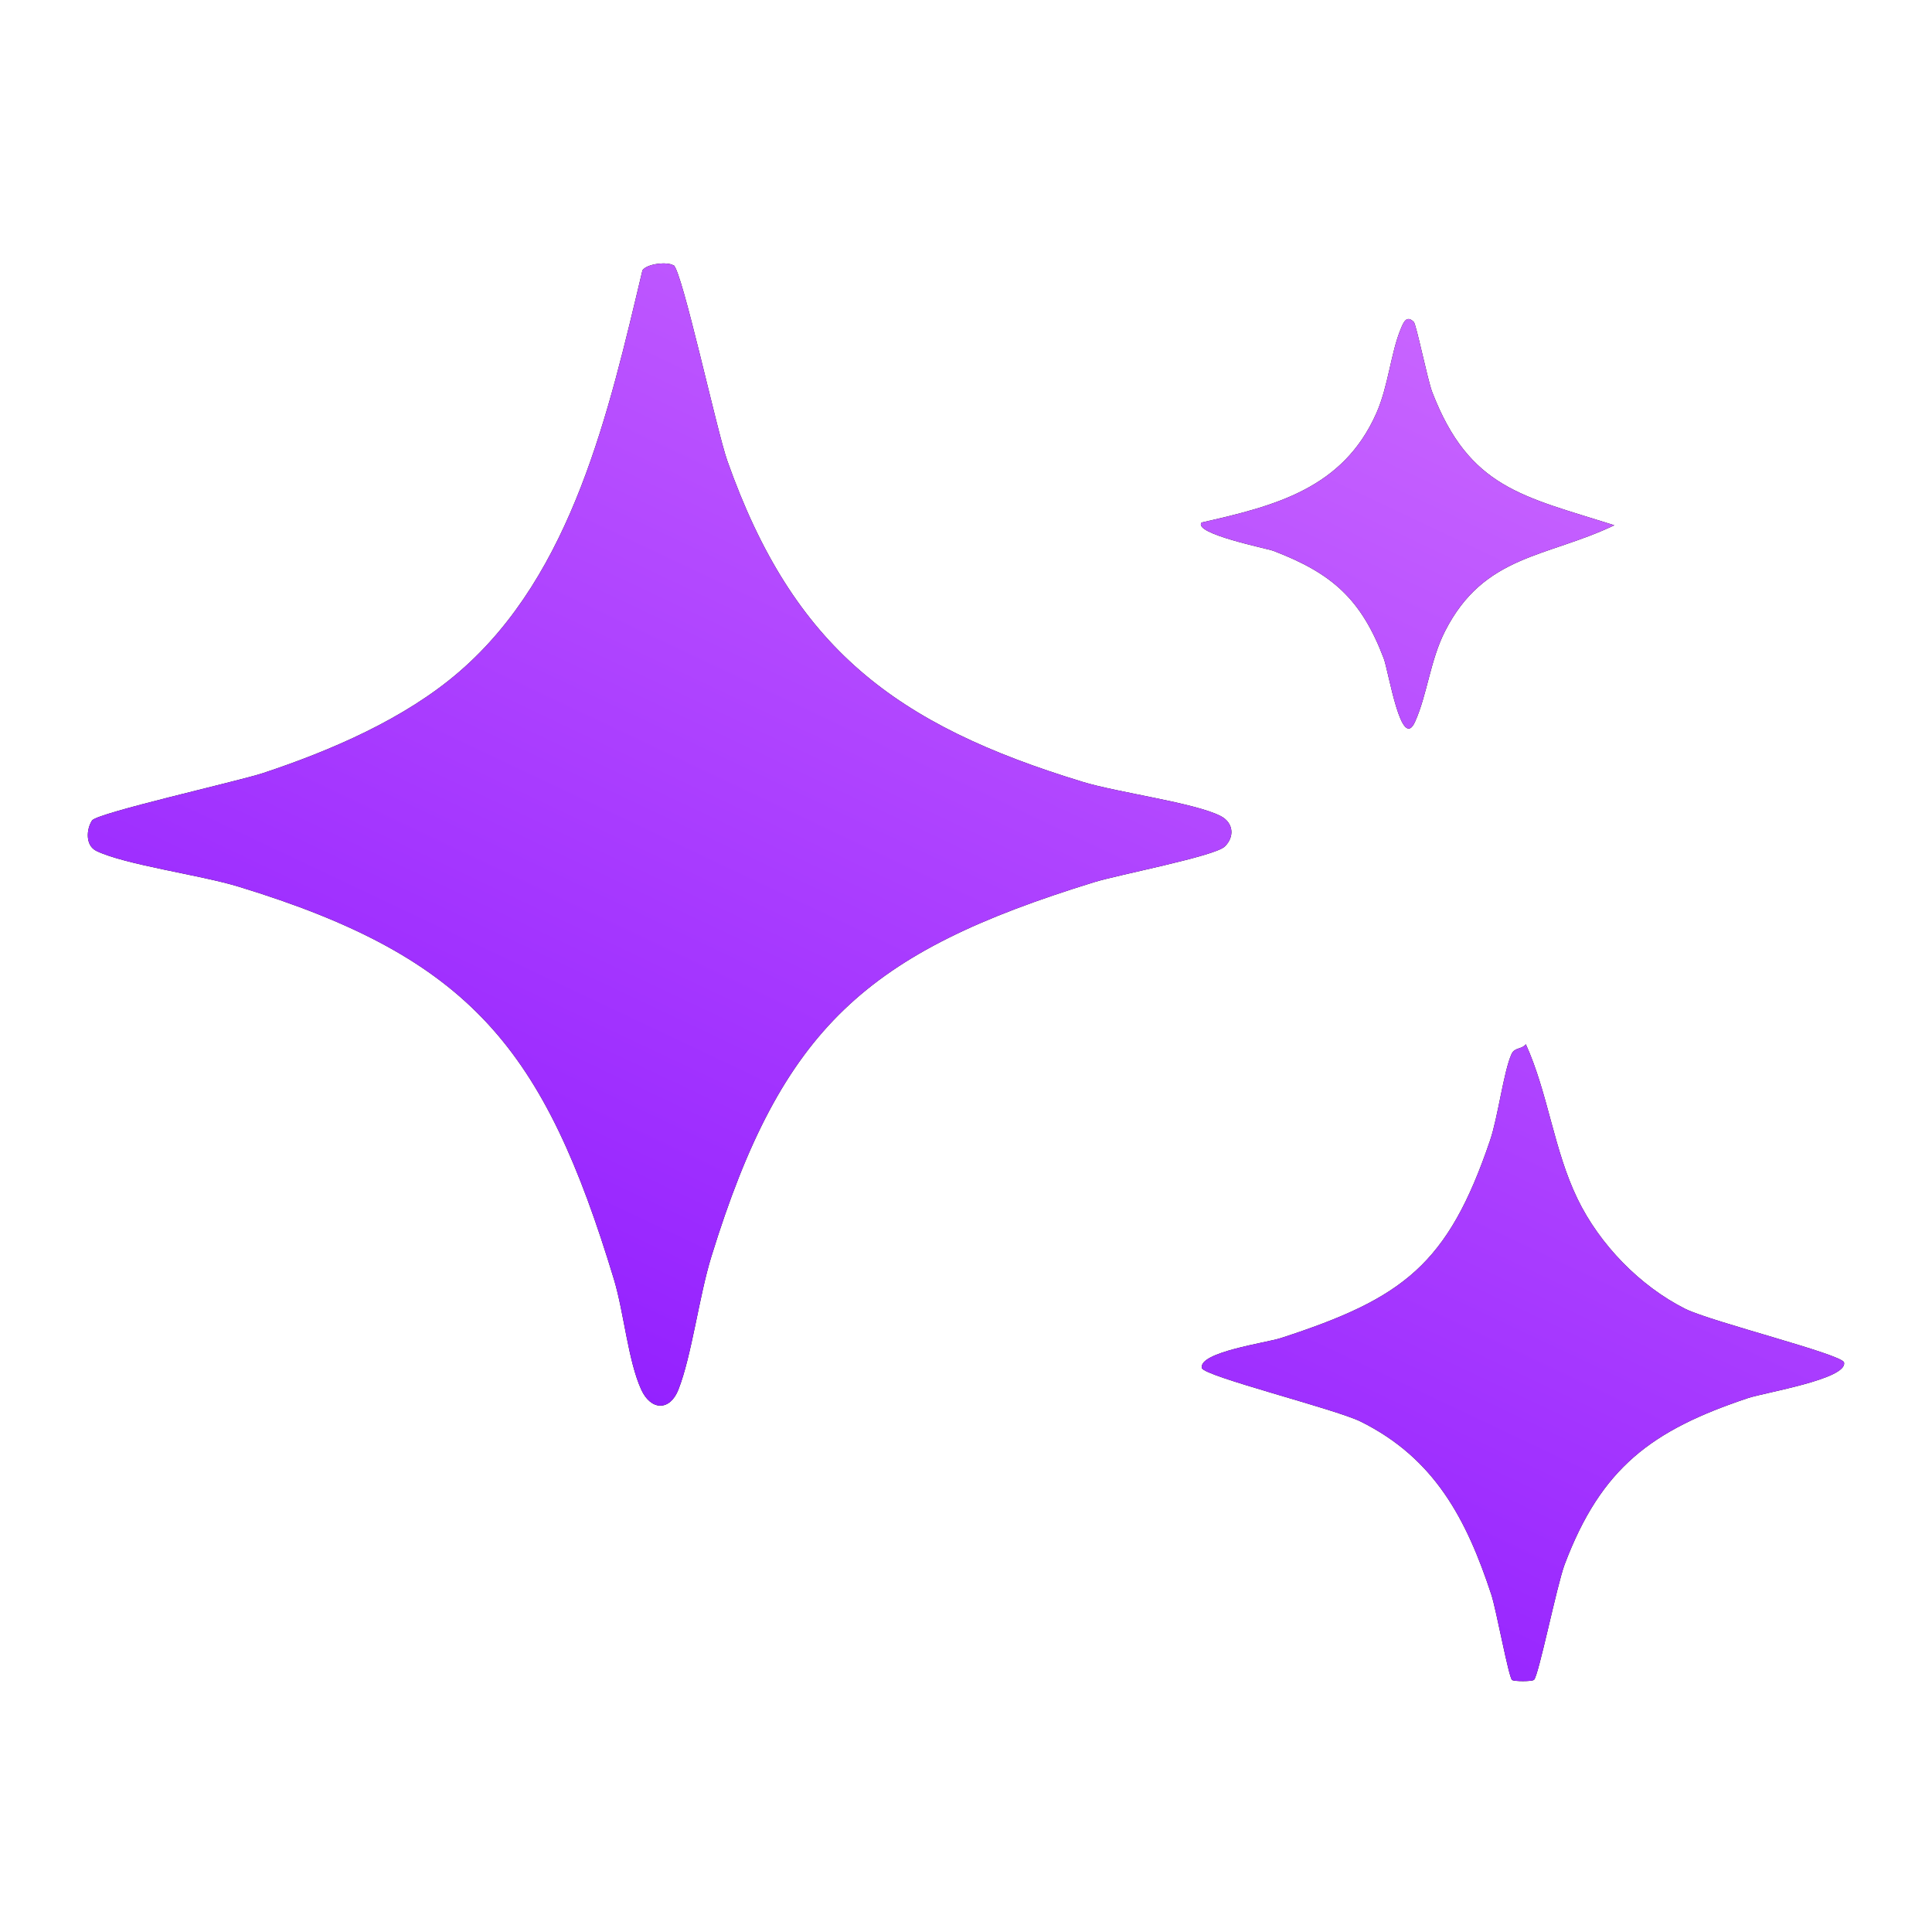 <svg width="22" height="22" viewBox="0 0 22 22" fill="none" xmlns="http://www.w3.org/2000/svg">
<path d="M7.67 3.019C7.768 3.082 8.163 4.911 8.282 5.247C9.037 7.384 10.201 8.255 12.328 8.903C12.725 9.025 13.605 9.141 13.899 9.292C14.047 9.368 14.061 9.529 13.946 9.64C13.831 9.751 12.726 9.962 12.458 10.046C9.871 10.844 8.907 11.696 8.101 14.307C7.961 14.758 7.877 15.438 7.725 15.824C7.628 16.07 7.412 16.064 7.302 15.824C7.151 15.492 7.105 14.945 6.991 14.568C6.199 11.957 5.375 10.907 2.715 10.096C2.282 9.963 1.429 9.849 1.098 9.69C0.97 9.628 0.983 9.443 1.048 9.343C1.103 9.258 2.709 8.897 2.99 8.805C3.764 8.549 4.609 8.186 5.229 7.65C6.523 6.534 6.936 4.672 7.316 3.077C7.374 2.999 7.604 2.979 7.669 3.022L7.67 3.019Z" fill="black"/>
<path d="M7.67 3.019C7.768 3.082 8.163 4.911 8.282 5.247C9.037 7.384 10.201 8.255 12.328 8.903C12.725 9.025 13.605 9.141 13.899 9.292C14.047 9.368 14.061 9.529 13.946 9.64C13.831 9.751 12.726 9.962 12.458 10.046C9.871 10.844 8.907 11.696 8.101 14.307C7.961 14.758 7.877 15.438 7.725 15.824C7.628 16.07 7.412 16.064 7.302 15.824C7.151 15.492 7.105 14.945 6.991 14.568C6.199 11.957 5.375 10.907 2.715 10.096C2.282 9.963 1.429 9.849 1.098 9.69C0.97 9.628 0.983 9.443 1.048 9.343C1.103 9.258 2.709 8.897 2.99 8.805C3.764 8.549 4.609 8.186 5.229 7.65C6.523 6.534 6.936 4.672 7.316 3.077C7.374 2.999 7.604 2.979 7.669 3.022L7.67 3.019Z" fill="url(#paint0_linear_1546_6220)"/>
<path d="M17.465 19.13C17.442 19.148 17.242 19.148 17.218 19.13C17.179 19.099 17.038 18.327 16.982 18.158C16.7 17.301 16.337 16.605 15.493 16.187C15.209 16.046 13.706 15.671 13.686 15.578C13.646 15.397 14.42 15.291 14.585 15.237C15.982 14.783 16.488 14.399 16.968 12.985C17.058 12.72 17.123 12.198 17.212 12.003C17.248 11.924 17.325 11.953 17.375 11.891C17.63 12.455 17.692 13.092 17.963 13.651C18.215 14.172 18.675 14.646 19.192 14.905C19.483 15.05 20.977 15.422 20.998 15.514C21.041 15.703 20.097 15.856 19.905 15.92C18.809 16.286 18.234 16.711 17.817 17.814C17.729 18.047 17.52 19.086 17.468 19.128L17.465 19.13Z" fill="black"/>
<path d="M17.465 19.13C17.442 19.148 17.242 19.148 17.218 19.13C17.179 19.099 17.038 18.327 16.982 18.158C16.7 17.301 16.337 16.605 15.493 16.187C15.209 16.046 13.706 15.671 13.686 15.578C13.646 15.397 14.42 15.291 14.585 15.237C15.982 14.783 16.488 14.399 16.968 12.985C17.058 12.72 17.123 12.198 17.212 12.003C17.248 11.924 17.325 11.953 17.375 11.891C17.63 12.455 17.692 13.092 17.963 13.651C18.215 14.172 18.675 14.646 19.192 14.905C19.483 15.05 20.977 15.422 20.998 15.514C21.041 15.703 20.097 15.856 19.905 15.92C18.809 16.286 18.234 16.711 17.817 17.814C17.729 18.047 17.52 19.086 17.468 19.128L17.465 19.13Z" fill="url(#paint1_linear_1546_6220)"/>
<path d="M16.098 3.664C16.128 3.692 16.255 4.324 16.309 4.465C16.732 5.561 17.339 5.65 18.383 5.981C17.611 6.35 16.9 6.313 16.455 7.187C16.287 7.516 16.252 7.91 16.114 8.217C15.957 8.57 15.813 7.646 15.757 7.498C15.501 6.822 15.168 6.528 14.501 6.273C14.429 6.245 13.584 6.078 13.682 5.95C14.526 5.76 15.294 5.56 15.672 4.707C15.809 4.4 15.838 4.014 15.951 3.745C15.981 3.672 16.016 3.585 16.097 3.664H16.098Z" fill="black"/>
<path d="M16.098 3.664C16.128 3.692 16.255 4.324 16.309 4.465C16.732 5.561 17.339 5.65 18.383 5.981C17.611 6.35 16.9 6.313 16.455 7.187C16.287 7.516 16.252 7.91 16.114 8.217C15.957 8.57 15.813 7.646 15.757 7.498C15.501 6.822 15.168 6.528 14.501 6.273C14.429 6.245 13.584 6.078 13.682 5.95C14.526 5.76 15.294 5.56 15.672 4.707C15.809 4.4 15.838 4.014 15.951 3.745C15.981 3.672 16.016 3.585 16.097 3.664H16.098Z" fill="url(#paint2_linear_1546_6220)"/>
<defs>
<linearGradient id="paint0_linear_1546_6220" x1="18.066" y1="3.494" x2="10.784" y2="18.871" gradientUnits="userSpaceOnUse">
<stop stop-color="#CB68FF"/>
<stop offset="1" stop-color="#901CFF"/>
</linearGradient>
<linearGradient id="paint1_linear_1546_6220" x1="18.066" y1="3.494" x2="10.784" y2="18.871" gradientUnits="userSpaceOnUse">
<stop stop-color="#CB68FF"/>
<stop offset="1" stop-color="#901CFF"/>
</linearGradient>
<linearGradient id="paint2_linear_1546_6220" x1="18.066" y1="3.494" x2="10.784" y2="18.871" gradientUnits="userSpaceOnUse">
<stop stop-color="#CB68FF"/>
<stop offset="1" stop-color="#901CFF"/>
</linearGradient>
</defs>
</svg>
